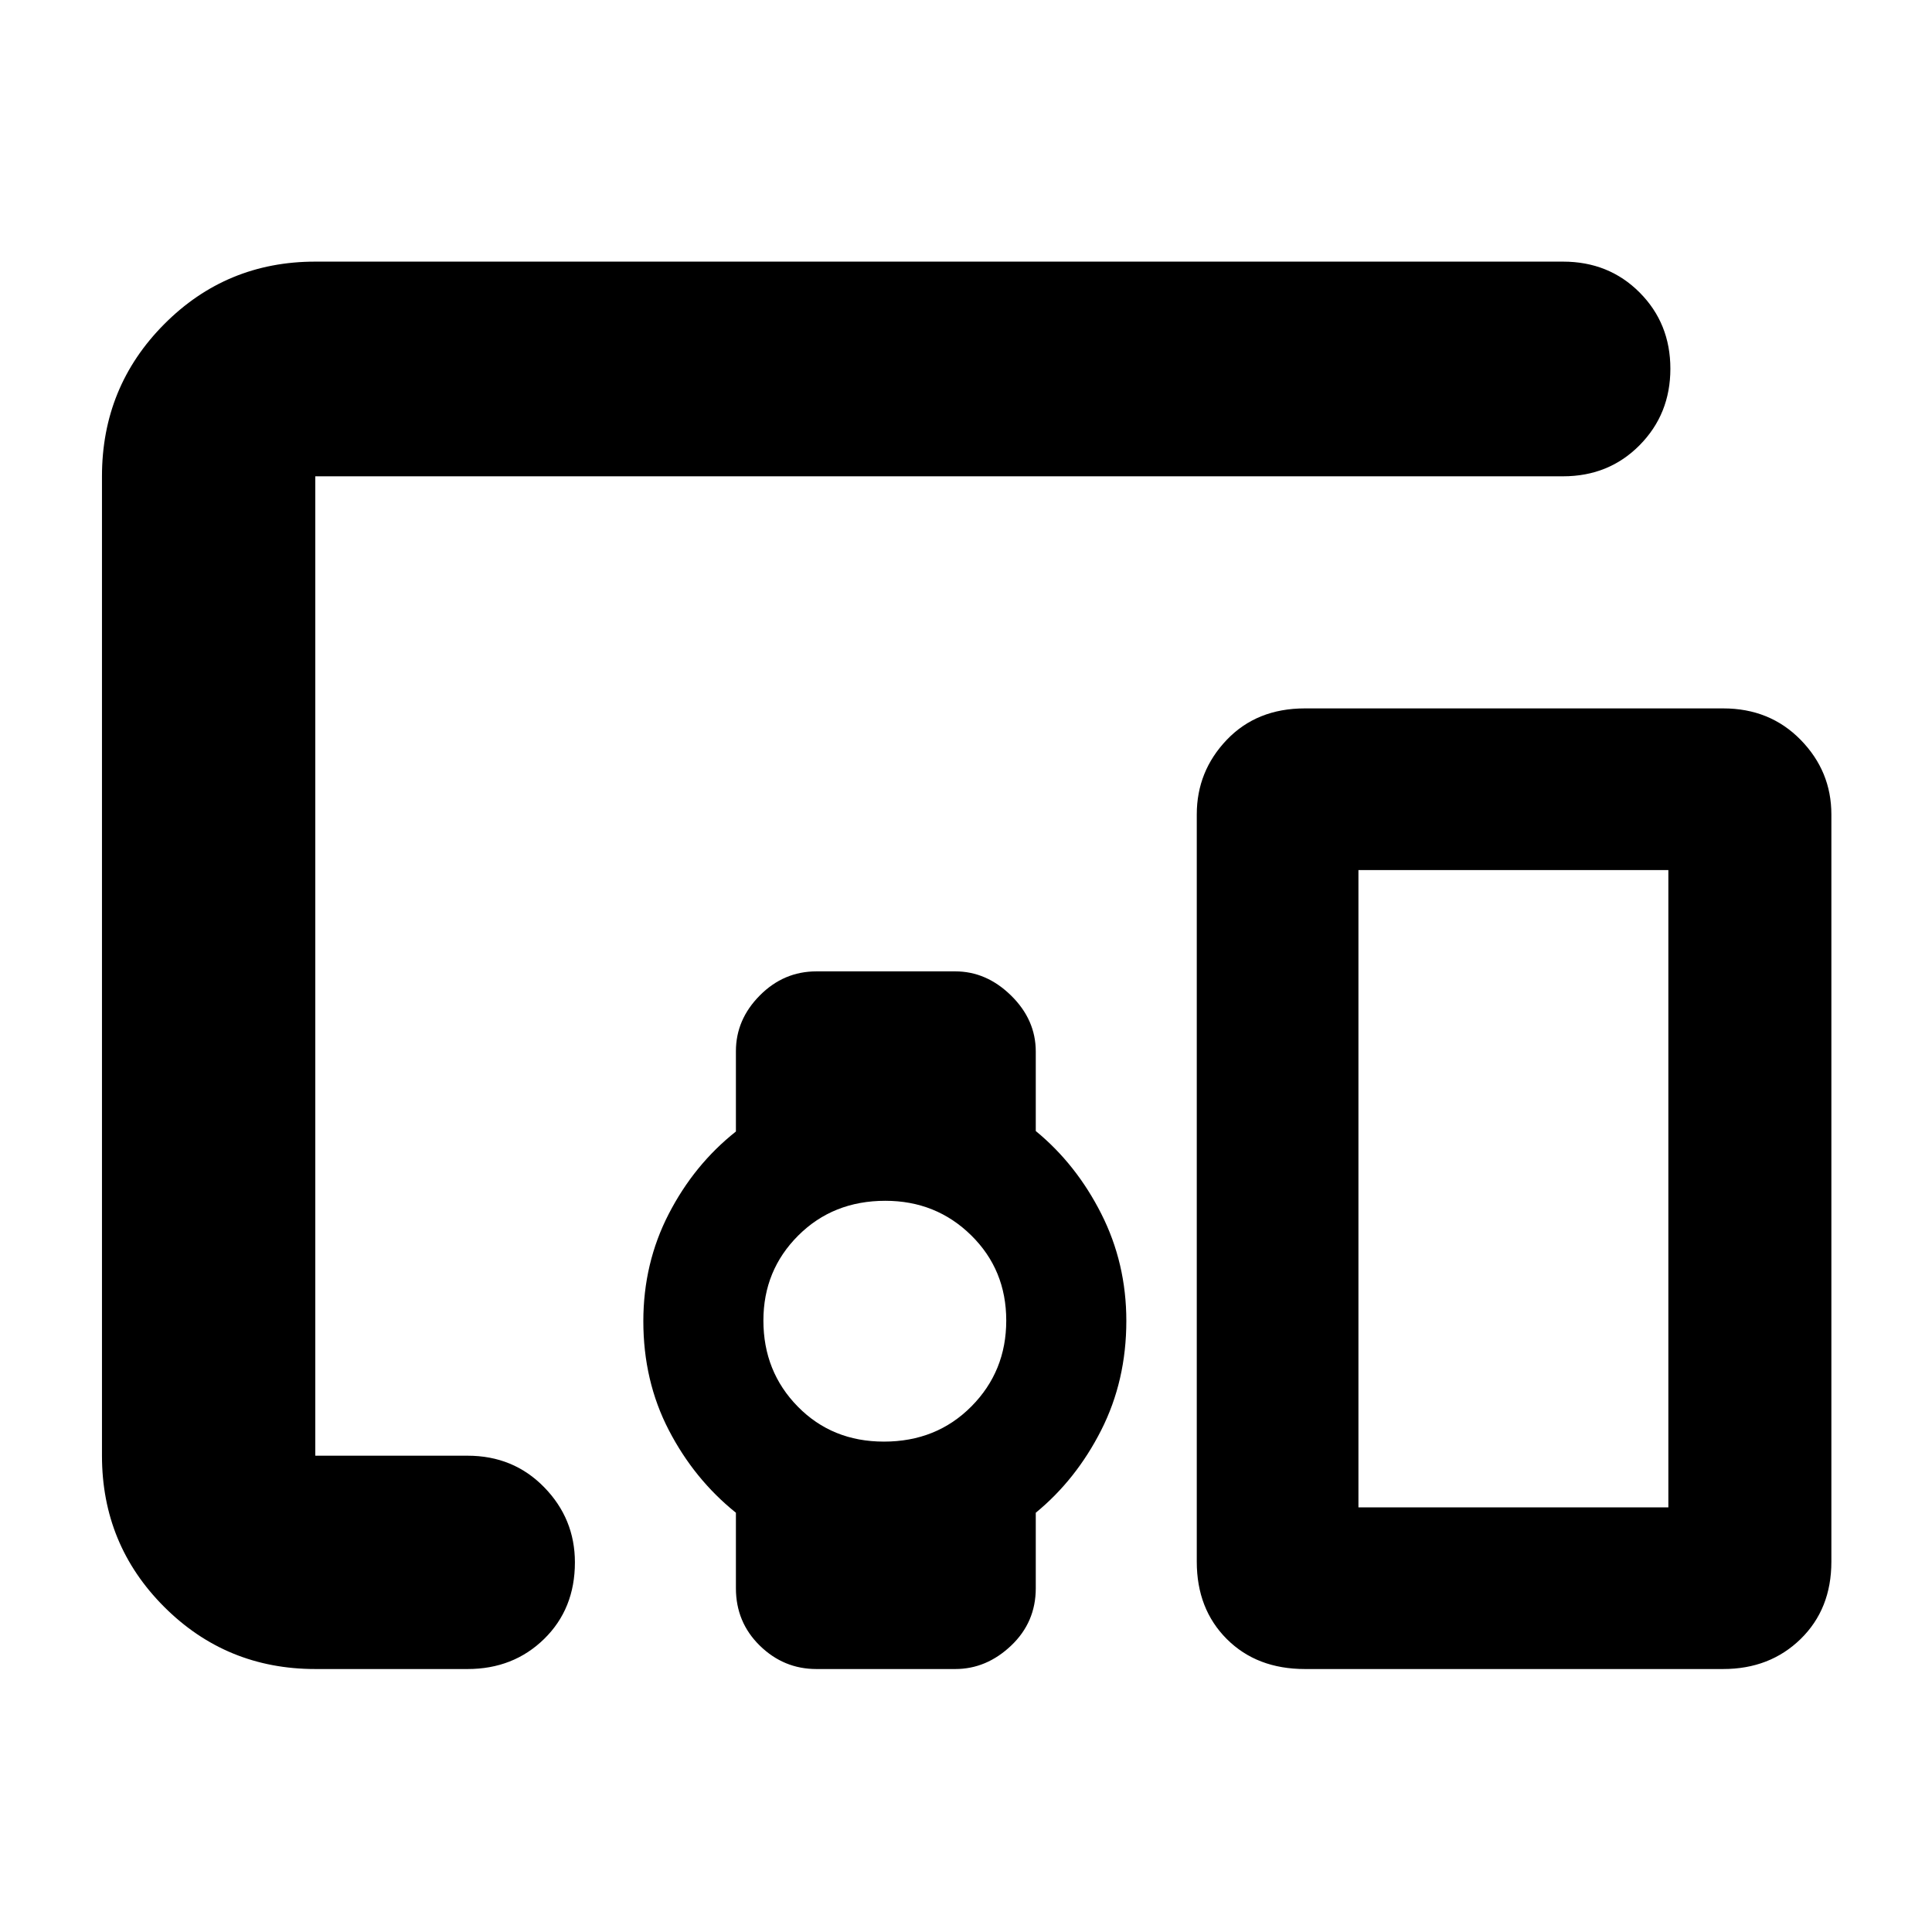 <svg xmlns="http://www.w3.org/2000/svg" height="40" viewBox="0 -960 960 960" width="40"><path d="M156.67-130.67q-44.2 0-75.1-30.9-30.9-30.9-30.9-75.1v-486.66q0-44.48 30.9-75.57 30.9-31.1 75.1-31.1h620q22.76 0 38.05 15.34Q830-799.32 830-776.78q0 22.53-15.28 37.99-15.29 15.46-38.05 15.46h-620v486.66h75.66q22.77 0 38.05 15.65 15.29 15.65 15.29 37.35 0 23.09-15.29 38.05-15.28 14.95-38.05 14.95h-75.66Zm282.53-113q26.11 0 43.45-17.46Q500-278.59 500-303.82q0-25.24-17.44-42.37-17.44-17.14-42.64-17.14-25.98 0-43.28 17.26-17.31 17.27-17.31 42.23 0 25.37 17.09 42.77 17.08 17.4 42.78 17.4Zm417.06 113H648.4q-23.9 0-38.82-14.91-14.91-14.92-14.91-38.42v-371.33q0-21.45 14.91-37.06Q624.5-608 648.4-608h207.86q23.17 0 38.46 15.61Q910-576.78 910-555.33V-184q0 23.5-15.28 38.42-15.29 14.91-38.46 14.91ZM675-211h154v-316.67H675V-211Zm-309.33 40.18v-37.51q-20.72-16.65-33.36-41.07-12.64-24.41-12.64-54.1 0-28.83 12.64-53.34 12.64-24.51 33.36-40.92v-39.92q0-15.73 11.88-27.69t28.12-11.96h69q15.49 0 27.74 12.02 12.26 12.02 12.26 27.84V-398q20.08 16.48 32.54 41.1 12.46 24.61 12.46 53.23 0 29.67-12.46 54.27t-32.54 41.07v37.51q0 16.91-12.26 28.53-12.25 11.62-27.74 11.62h-69q-16.24 0-28.12-11.62-11.88-11.62-11.88-28.53ZM675-211h154-154Z"/></svg>